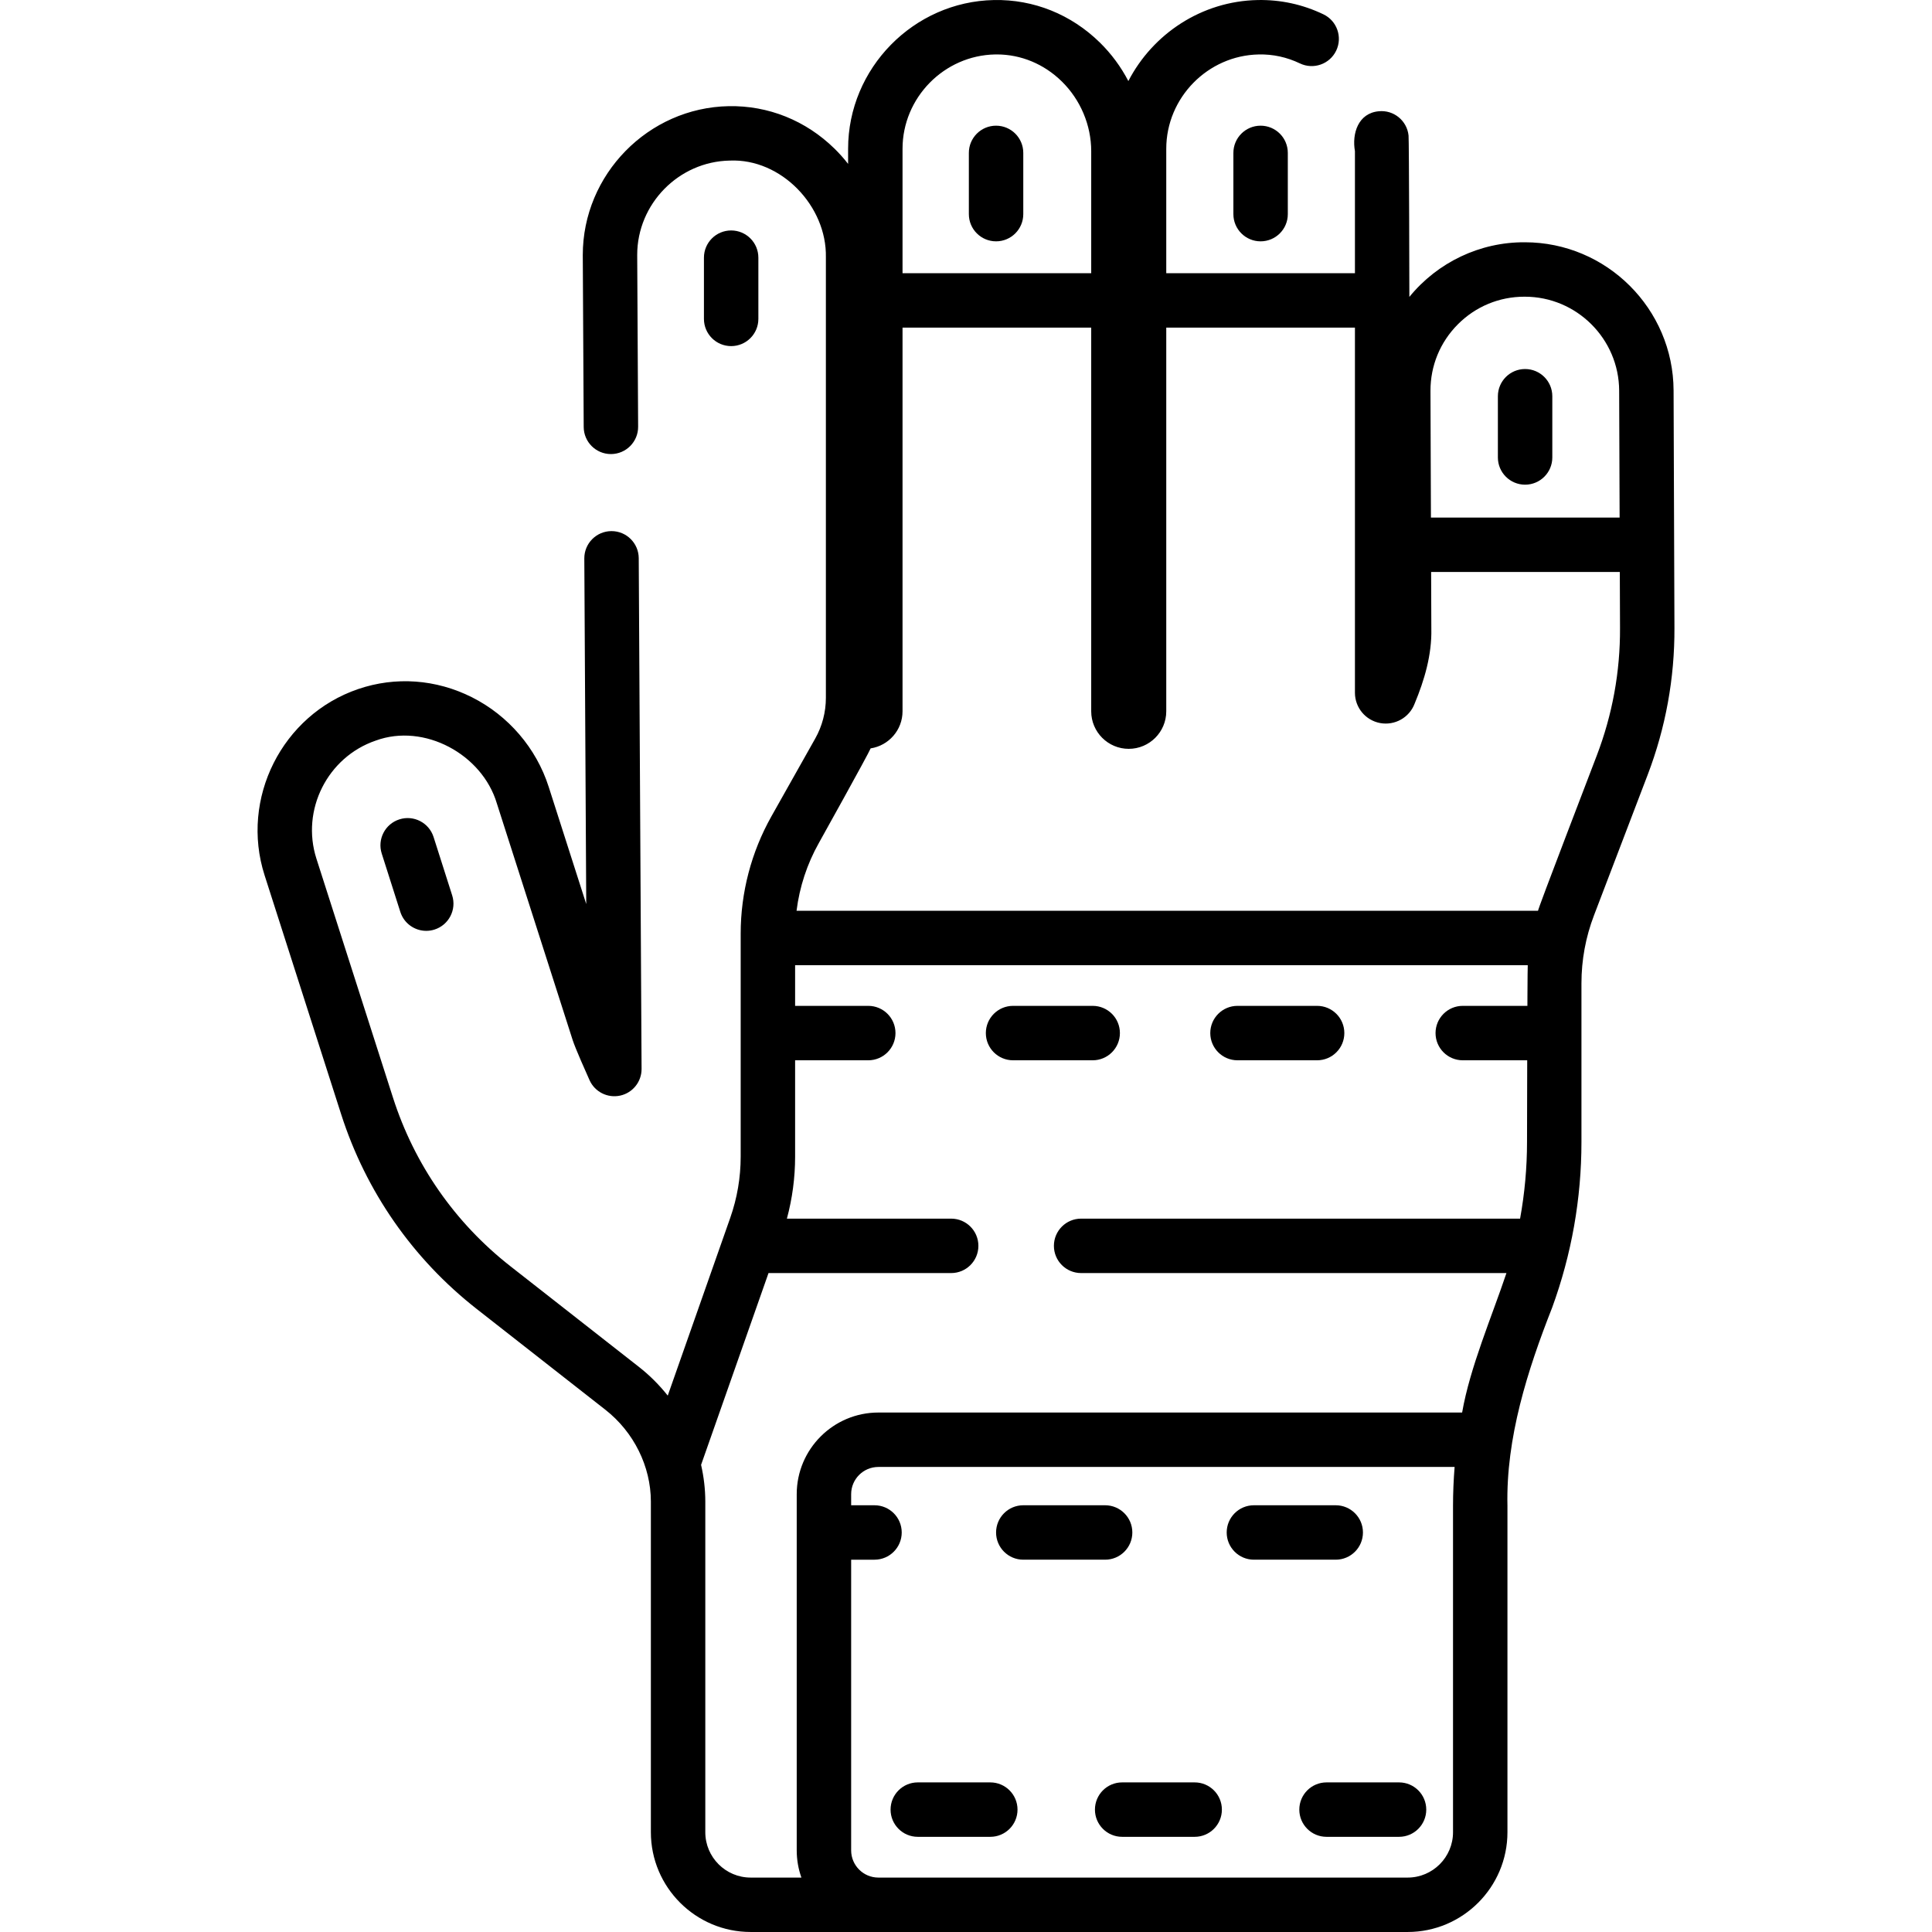 <svg id="Capa_1" enable-background="new 0 0 512 512" height="512" viewBox="0 0 512 512" width="512" xmlns="http://www.w3.org/2000/svg"><g><path d="m443.517 103.486c-.078-21.66-17.763-39.282-39.422-39.282-11.853-.077-23.121 5.294-30.599 14.48 0 0-.072-41.391-.214-42.765-.408-3.962-3.956-6.844-7.913-6.433-5.419.506-7.134 5.874-6.296 10.575v32.34h-50.002v-32.976c0-13.524 10.995-24.738 24.51-24.996 3.778-.086 7.469.726 10.906 2.373 3.589 1.722 7.898.208 9.62-3.385 1.722-3.592.206-7.899-3.385-9.62-5.486-2.63-11.342-3.903-17.417-3.789-14.88.285-27.822 8.986-34.281 21.47-1.95-3.748-4.486-7.201-7.539-10.196-7.614-7.471-17.56-11.48-28.071-11.274-21.316.408-38.658 18.091-38.658 39.417v4.01c-1.1-1.416-2.297-2.763-3.586-4.028-7.614-7.47-17.562-11.475-28.071-11.274-21.316.408-38.658 18.091-38.658 39.456l.245 45.569c.022 3.97 3.246 7.173 7.211 7.173h.039c3.983-.022 7.195-3.268 7.173-7.25l-.245-45.531c0-13.524 10.995-24.738 24.511-24.996 13.663-.606 25.766 12.083 25.491 25.633v116.745c0 3.773-.978 7.506-2.829 10.793l-11.603 20.606c-5.33 9.465-8.147 20.211-8.147 31.074v59.114c0 5.538-.932 10.997-2.768 16.223l-16.562 47.108c-2.224-2.803-4.778-5.368-7.638-7.608l-34.078-26.695c-14.663-11.486-25.417-26.933-31.1-44.671l-20.29-63.328c-4.127-12.881 2.922-26.914 15.716-31.283 12.848-4.715 28.218 3.628 32.096 16.632l20.095 62.724c.708 2.208 3.606 8.701 4.477 10.638 1.397 3.108 4.78 4.807 8.109 4.089 3.33-.724 5.698-3.68 5.679-7.088l-.753-135.339c-.023-3.969-3.246-7.171-7.211-7.171-.014 0-.027 0-.041 0-3.982.023-7.193 3.269-7.171 7.252l.51 91.577-9.958-31.083c-3.275-10.222-10.683-18.865-20.324-23.711-9.53-4.791-20.246-5.561-30.171-2.171-20.177 6.892-31.297 29.023-24.79 49.333l20.29 63.328c6.568 20.499 18.996 38.351 35.941 51.625l34.078 26.695c7.539 5.905 12.048 14.998 12.064 24.314v87.645c0 14.58 11.863 26.443 26.443 26.443h174.115c14.58 0 26.443-11.863 26.443-26.443v-86.456c-.426-17.988 5.313-35.975 11.848-52.566 5.152-14.117 7.763-28.895 7.763-43.92v-42.015c0-6.181 1.117-12.241 3.323-18.013l14.22-37.231c4.773-12.501 7.162-25.611 7.1-38.958zm-57.169-17.538c4.705-4.721 10.965-7.321 17.629-7.321h.118c13.734 0 24.948 11.174 24.998 24.911l.121 33.618h-50.003l-.121-33.554c-.024-6.663 2.554-12.933 7.258-17.654zm-122.658-71.519c.156-.004.31-.005.466-.005 6.414 0 12.515 2.53 17.228 7.153 4.955 4.861 7.798 11.599 7.798 18.485v32.34h-50.002v-32.977c0-13.524 10.995-24.738 24.51-24.996zm-76.778 471.128v-87.657c-.006-3.275-.395-6.525-1.119-9.697l17.871-50.829h48.407c3.983 0 7.212-3.228 7.212-7.212 0-3.983-3.228-7.212-7.212-7.212h-43.536c1.44-5.353 2.177-10.858 2.177-16.429v-50.74h194.158c-.118 1.599-.193 46.833-.193 46.833 0 6.854-.623 13.648-1.839 20.336h-116.331c-3.983 0-7.212 3.228-7.212 7.212 0 3.983 3.228 7.212 7.212 7.212h112.716c-3.834 11.446-9.671 25.004-11.743 36.96h-154.705c-11.929 0-21.635 9.706-21.635 21.635v94.395c0 2.528.44 4.955 1.241 7.212h-13.449c-6.628 0-12.02-5.391-12.02-12.019zm198.154 0c0 6.628-5.392 12.02-12.02 12.02h-140.271c-3.977 0-7.212-3.235-7.212-7.212v-77.031h6.19c3.983 0 7.212-3.228 7.212-7.212 0-3.983-3.228-7.212-7.212-7.212h-6.19v-2.941c0-3.977 3.235-7.212 7.212-7.212h152.712c-.277 3.432-.422 6.88-.422 10.343v86.457zm38.102-285.347c-.425 1.209-16.062 41.746-15.558 41.148h-196.515c.787-6.29 2.786-12.404 5.908-17.949 0 0 13.119-23.548 13.726-25.083 4.776-.724 8.451-4.846 8.451-9.82v-101.681h50.002v101.68c0 5.483 4.461 9.944 9.944 9.944 5.484 0 9.945-4.461 9.945-9.944v-101.68h50.002v96.756c0 3.943 2.814 7.324 6.693 8.038 3.877.706 7.712-1.441 9.115-5.121 2.618-6.27 4.593-13.001 4.438-19.834l-.054-15.084h50.003l.054 14.878c.052 11.566-2.017 22.922-6.154 33.752z"/><path d="m263.968 63.957c3.983 0 7.212-3.228 7.212-7.212v-16.226c0-3.983-3.228-7.212-7.212-7.212s-7.212 3.228-7.212 7.212v16.226c0 3.984 3.229 7.212 7.212 7.212z"/><path d="m326.86 40.519v16.226c0 3.983 3.228 7.212 7.212 7.212 3.983 0 7.212-3.228 7.212-7.212v-16.226c0-3.983-3.228-7.212-7.212-7.212s-7.212 3.229-7.212 7.212z"/><path d="m404.166 128.445c3.983 0 7.212-3.228 7.212-7.212v-16.226c0-3.983-3.228-7.212-7.212-7.212-3.983 0-7.212 3.228-7.212 7.212v16.226c0 3.984 3.229 7.212 7.212 7.212z"/><path d="m230.1 266.563h-21.105c-3.983 0-7.212 3.228-7.212 7.212 0 3.983 3.228 7.212 7.212 7.212h21.105c3.983 0 7.212-3.228 7.212-7.212-.001-3.984-3.229-7.212-7.212-7.212z"/><path d="m327.947 280.987h21.104c3.983 0 7.212-3.228 7.212-7.212 0-3.983-3.228-7.212-7.212-7.212h-21.104c-3.983 0-7.212 3.228-7.212 7.212 0 3.983 3.229 7.212 7.212 7.212z"/><path d="m268.47 280.987h21.105c3.983 0 7.212-3.228 7.212-7.212 0-3.983-3.228-7.212-7.212-7.212h-21.105c-3.983 0-7.212 3.228-7.212 7.212.001 3.983 3.229 7.212 7.212 7.212z"/><path d="m387.645 280.987h21.104c3.983 0 7.212-3.228 7.212-7.212 0-3.983-3.228-7.212-7.212-7.212h-21.104c-3.983 0-7.212 3.228-7.212 7.212.001 3.983 3.229 7.212 7.212 7.212z"/><path d="m300.081 406.122c0-3.983-3.228-7.212-7.212-7.212h-21.686c-3.983 0-7.212 3.228-7.212 7.212 0 3.983 3.228 7.212 7.212 7.212h21.686c3.983 0 7.212-3.229 7.212-7.212z"/><path d="m361.195 406.122c0-3.983-3.228-7.212-7.212-7.212h-21.685c-3.983 0-7.212 3.228-7.212 7.212 0 3.983 3.228 7.212 7.212 7.212h21.685c3.983 0 7.212-3.229 7.212-7.212z"/><path d="m370.761 472.354h-19.218c-3.983 0-7.212 3.228-7.212 7.212 0 3.983 3.228 7.212 7.212 7.212h19.218c3.983 0 7.212-3.228 7.212-7.212s-3.229-7.212-7.212-7.212z"/><path d="m316.6 472.354h-19.218c-3.983 0-7.212 3.228-7.212 7.212 0 3.983 3.228 7.212 7.212 7.212h19.218c3.983 0 7.212-3.228 7.212-7.212s-3.229-7.212-7.212-7.212z"/><path d="m262.44 472.354h-19.218c-3.983 0-7.212 3.228-7.212 7.212 0 3.983 3.228 7.212 7.212 7.212h19.218c3.983 0 7.212-3.228 7.212-7.212s-3.228-7.212-7.212-7.212z"/><path d="m200.975 84.511v-16.227c0-3.983-3.228-7.212-7.212-7.212s-7.212 3.228-7.212 7.212v16.226c0 3.983 3.228 7.212 7.212 7.212s7.212-3.228 7.212-7.211z"/><path d="m105.843 217.141c-3.795 1.209-5.891 5.266-4.681 9.061l4.927 15.46c.977 3.067 3.813 5.024 6.869 5.024.726 0 1.464-.11 2.192-.343 3.795-1.209 5.891-5.266 4.681-9.061l-4.927-15.46c-1.208-3.796-5.269-5.894-9.061-4.681z"/></g></svg>